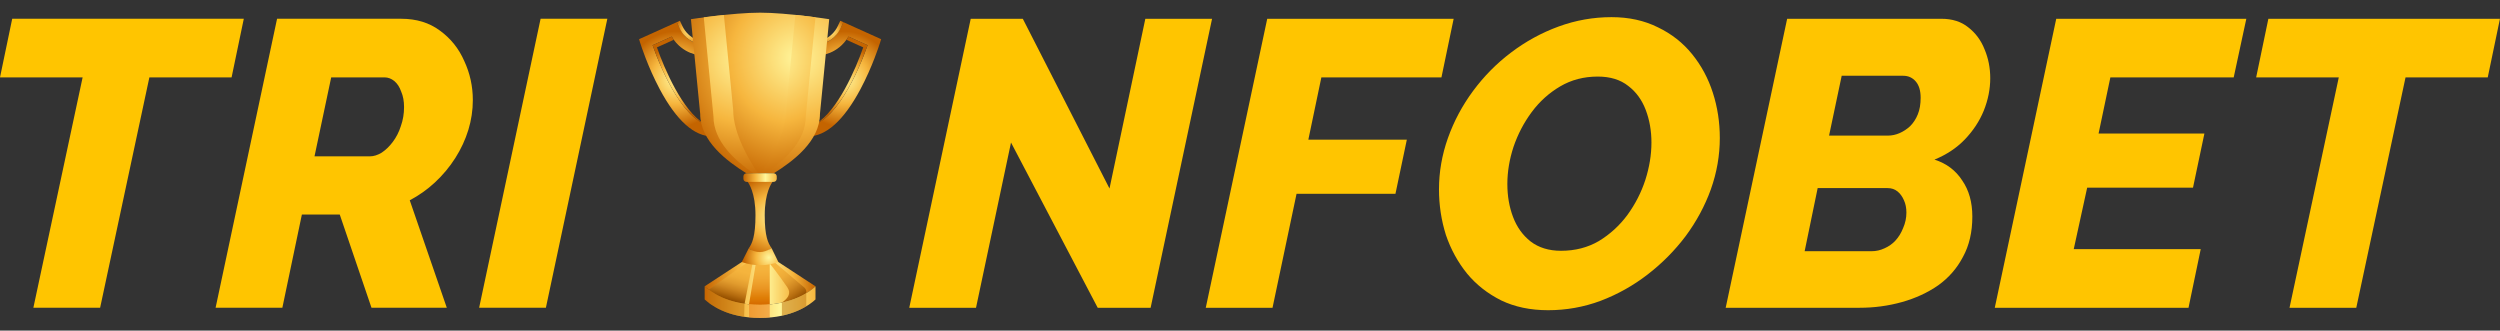 <svg width="121" height="16" viewBox="0 0 121 16" fill="none" xmlns="http://www.w3.org/2000/svg">
<rect x="0" y="0" width="121" height="16" fill="#333333" stroke="none"/>
<path d="M3.999 3.745H0L0.591 0.908H11.8L11.209 3.745H7.23L4.846 14.895H1.615L3.999 3.745Z" fill="#FFC500"/>
<path d="M10.435 14.895L13.41 0.908H19.418C20.154 0.908 20.778 1.099 21.29 1.48C21.815 1.86 22.209 2.353 22.472 2.957C22.747 3.548 22.885 4.178 22.885 4.848C22.885 5.334 22.813 5.813 22.669 6.286C22.524 6.759 22.314 7.212 22.038 7.646C21.763 8.079 21.434 8.473 21.053 8.828C20.686 9.169 20.279 9.458 19.832 9.694L21.625 14.895H17.98L16.444 10.384H14.611L13.666 14.895H10.435ZM17.901 7.567C18.085 7.567 18.276 7.508 18.473 7.389C18.67 7.258 18.847 7.087 19.005 6.877C19.175 6.654 19.307 6.398 19.399 6.109C19.504 5.82 19.556 5.511 19.556 5.183C19.556 4.894 19.51 4.645 19.418 4.434C19.34 4.211 19.228 4.04 19.083 3.922C18.939 3.804 18.781 3.745 18.611 3.745H16.03L15.222 7.567H17.901Z" fill="#FFC500"/>
<path d="M26.165 0.908H29.395L26.421 14.895H23.19L26.165 0.908Z" fill="#FFC500"/>
<path d="M46.983 0.909H49.504L53.7 9.124L55.434 0.909H58.664L55.69 14.896H53.129L48.933 6.898L47.239 14.896H44.008L46.983 0.909Z" fill="#FFC500"/>
<path d="M61.334 0.909H70.357L69.766 3.746H63.954L63.324 6.76H68.091L67.54 9.38H62.753L61.59 14.896H58.359L61.334 0.909Z" fill="#FFC500"/>
<path d="M74.926 15.014C74.072 15.014 73.317 14.856 72.661 14.541C72.004 14.213 71.452 13.78 71.006 13.241C70.559 12.689 70.218 12.066 69.981 11.37C69.758 10.66 69.647 9.925 69.647 9.163C69.647 8.323 69.791 7.495 70.08 6.681C70.369 5.867 70.776 5.105 71.301 4.396C71.827 3.687 72.437 3.069 73.133 2.544C73.843 2.006 74.611 1.585 75.438 1.283C76.266 0.981 77.119 0.83 77.999 0.83C78.84 0.83 79.588 0.994 80.245 1.323C80.902 1.638 81.453 2.071 81.9 2.623C82.346 3.174 82.681 3.798 82.904 4.494C83.128 5.19 83.239 5.919 83.239 6.681C83.239 7.521 83.095 8.349 82.806 9.163C82.517 9.964 82.11 10.719 81.585 11.429C81.059 12.125 80.449 12.742 79.752 13.28C79.056 13.819 78.295 14.246 77.467 14.561C76.653 14.863 75.806 15.014 74.926 15.014ZM75.556 12.138C76.239 12.138 76.85 11.98 77.388 11.665C77.927 11.337 78.387 10.916 78.767 10.404C79.148 9.879 79.437 9.314 79.634 8.71C79.831 8.093 79.93 7.489 79.93 6.898C79.93 6.333 79.838 5.808 79.654 5.322C79.47 4.836 79.188 4.448 78.807 4.159C78.426 3.857 77.934 3.706 77.329 3.706C76.66 3.706 76.055 3.864 75.517 4.179C74.979 4.494 74.519 4.908 74.138 5.42C73.757 5.932 73.462 6.497 73.252 7.114C73.055 7.718 72.956 8.316 72.956 8.907C72.956 9.485 73.048 10.017 73.232 10.503C73.416 10.989 73.698 11.383 74.079 11.685C74.473 11.987 74.965 12.138 75.556 12.138Z" fill="#FFC500"/>
<path d="M86.498 0.909H93.964C94.489 0.909 94.923 1.047 95.264 1.323C95.619 1.598 95.882 1.953 96.052 2.386C96.236 2.82 96.328 3.286 96.328 3.785C96.328 4.31 96.223 4.836 96.013 5.361C95.803 5.873 95.494 6.339 95.087 6.76C94.693 7.167 94.207 7.489 93.629 7.725C94.207 7.909 94.653 8.244 94.969 8.73C95.297 9.203 95.461 9.787 95.461 10.483C95.461 11.232 95.31 11.882 95.008 12.433C94.719 12.985 94.319 13.445 93.806 13.812C93.294 14.167 92.71 14.436 92.053 14.62C91.397 14.804 90.713 14.896 90.004 14.896H83.523L86.498 0.909ZM90.595 12.158C90.805 12.158 91.009 12.112 91.206 12.02C91.416 11.928 91.594 11.803 91.738 11.645C91.895 11.475 92.02 11.271 92.112 11.035C92.217 10.798 92.27 10.549 92.27 10.286C92.27 10.063 92.23 9.866 92.152 9.695C92.073 9.511 91.968 9.367 91.836 9.262C91.705 9.157 91.547 9.104 91.364 9.104H87.975L87.345 12.158H90.595ZM91.383 6.563C91.567 6.563 91.751 6.523 91.935 6.445C92.119 6.366 92.29 6.254 92.447 6.11C92.605 5.952 92.73 5.762 92.821 5.538C92.913 5.315 92.959 5.046 92.959 4.731C92.959 4.389 92.88 4.127 92.723 3.943C92.565 3.759 92.362 3.667 92.112 3.667H89.138L88.527 6.563H91.383Z" fill="#FFC500"/>
<path d="M99.522 0.909H108.722L108.111 3.746H102.142L101.571 6.464H106.693L106.141 9.084H101.019L100.369 12.059H106.515L105.924 14.896H96.547L99.522 0.909Z" fill="#FFC500"/>
<path d="M113.197 3.746H109.198L109.789 0.909H120.998L120.407 3.746H116.428L114.044 14.896H110.813L113.197 3.746Z" fill="#FFC500"/>
<path d="M37.013 10.42C37.013 9.331 37.334 8.866 37.421 8.76H36.789H36.156C36.243 8.866 36.565 9.331 36.565 10.42C36.565 11.436 36.403 11.792 36.233 12.028L36.789 12.385L37.344 12.008C37.174 11.772 37.013 11.436 37.013 10.42Z" fill="url(#paint0_radial_3090_24915)"/>
<path d="M39.47 13.858L37.673 12.682H35.903L34.105 13.858C34.105 13.858 34.929 14.754 36.788 14.754C38.647 14.754 39.47 13.858 39.47 13.858Z" fill="url(#paint1_linear_3090_24915)"/>
<path d="M37.42 12.633L38.944 13.929C38.944 13.929 39.223 14.22 38.775 14.414C38.326 14.608 37.514 14.814 37.514 14.814C37.514 14.814 38.474 14.449 38.114 13.917C37.672 13.263 37.199 12.681 37.199 12.681L37.42 12.633Z" fill="url(#paint2_linear_3090_24915)"/>
<path d="M37.256 14.779L36.227 14.875L36.62 12.525H37.256V14.779Z" fill="url(#paint3_linear_3090_24915)"/>
<path d="M36.268 12.633L34.184 14.099L35.965 15.068L36.437 12.669L36.268 12.633Z" fill="url(#paint4_linear_3090_24915)"/>
<path d="M36.788 14.753C35.17 14.753 34.366 14.085 34.105 13.859V14.494C34.366 14.72 35.17 15.388 36.788 15.388C38.354 15.388 39.204 14.745 39.47 14.494V13.859C39.204 14.11 38.354 14.753 36.788 14.753Z" fill="url(#paint5_linear_3090_24915)"/>
<path d="M39.098 6.603V6.068C40.388 6.068 41.557 3.45 41.992 2.187L41.069 1.771C40.535 2.649 39.693 2.676 39.654 2.677L39.644 2.143L39.649 2.41L39.641 2.143C39.67 2.142 40.339 2.107 40.709 1.312L40.821 1.072L42.648 1.897L42.576 2.123C42.562 2.168 42.224 3.232 41.647 4.315C40.838 5.833 39.98 6.603 39.098 6.603Z" fill="url(#paint6_radial_3090_24915)"/>
<path d="M40.669 1.006L40.558 1.245C40.405 1.573 40.158 1.783 39.918 1.898V2.08L39.929 2.077C39.929 2.077 40.469 1.895 40.712 1.309L40.823 1.072L40.669 1.006Z" fill="url(#paint7_radial_3090_24915)"/>
<path d="M39.496 5.987C40.623 5.536 41.601 3.319 41.99 2.188L41.068 1.771C41.035 1.826 41 1.877 40.965 1.925L41.78 2.293C41.415 3.353 40.533 5.367 39.496 5.987Z" fill="url(#paint8_radial_3090_24915)"/>
<path d="M34.48 6.603V6.068C33.19 6.068 32.02 3.45 31.585 2.187L32.508 1.771C33.042 2.649 33.885 2.676 33.923 2.677L33.934 2.143L33.928 2.41L33.936 2.143C33.908 2.142 33.238 2.107 32.868 1.312L32.757 1.072L30.93 1.897L31.001 2.123C31.015 2.168 31.353 3.232 31.93 4.315C32.74 5.833 33.597 6.603 34.48 6.603Z" fill="url(#paint9_radial_3090_24915)"/>
<path d="M32.907 1.006L33.019 1.245C33.171 1.573 33.418 1.783 33.658 1.898V2.08L33.648 2.077C33.648 2.077 33.107 1.895 32.864 1.309L32.754 1.072L32.907 1.006Z" fill="url(#paint10_radial_3090_24915)"/>
<path d="M34.08 5.987C32.954 5.536 31.976 3.319 31.586 2.188L32.509 1.771C32.542 1.826 32.576 1.877 32.611 1.925L31.796 2.293C32.161 3.353 33.044 5.367 34.08 5.987Z" fill="url(#paint11_radial_3090_24915)"/>
<path d="M36.123 8.386H37.452C38.392 7.8 39.686 6.831 39.686 5.514L40.134 0.929C40.134 0.929 38.105 0.613 36.788 0.613C35.47 0.613 33.441 0.929 33.441 0.929L33.889 5.514C33.889 6.831 35.183 7.8 36.123 8.386Z" fill="url(#paint12_radial_3090_24915)"/>
<path d="M34.531 5.629C34.531 6.83 35.551 7.757 36.469 8.386H36.691C36.306 7.825 35.487 6.495 35.487 5.326L35.036 0.723C34.674 0.76 34.336 0.802 34.062 0.838L34.531 5.629Z" fill="url(#paint13_radial_3090_24915)"/>
<path d="M39 5.629C39 6.83 37.98 7.757 37.062 8.386H36.84C37.225 7.825 38.044 6.495 38.044 5.326L38.495 0.723C38.857 0.76 39.196 0.802 39.469 0.838L39 5.629Z" fill="url(#paint14_radial_3090_24915)"/>
<path opacity="0.5" d="M36.017 15.334L36.035 14.702C35.18 14.576 34.617 14.255 34.314 14.03L34.309 14.027V14.66C34.611 14.886 35.157 15.207 36.017 15.334Z" fill="#BE720D"/>
<path opacity="0.5" d="M37.844 14.648V15.281C38.356 15.171 38.747 14.993 39.025 14.826V14.193L39.014 14.198C38.738 14.362 38.355 14.535 37.855 14.643L37.844 14.648Z" fill="#BE720D"/>
<path opacity="0.5" d="M36.254 15.361C36.422 15.378 36.6 15.387 36.79 15.387C36.953 15.387 37.108 15.38 37.256 15.367V14.732C37.108 14.745 36.953 14.753 36.79 14.753C36.6 14.753 36.422 14.743 36.254 14.727V15.361Z" fill="#EA7312"/>
<path d="M37.595 8.651C37.595 8.735 37.527 8.803 37.444 8.803H36.132C36.048 8.803 35.98 8.735 35.98 8.651V8.538C35.98 8.454 36.048 8.387 36.132 8.387H37.444C37.527 8.387 37.595 8.454 37.595 8.538V8.651Z" fill="url(#paint15_linear_3090_24915)"/>
<path d="M36.233 12.028L35.902 12.684C36.476 12.885 37.102 12.892 37.673 12.681L37.344 12.008C36.922 12.27 36.611 12.253 36.233 12.028Z" fill="url(#paint16_radial_3090_24915)"/>
<defs>
<radialGradient id="paint0_radial_3090_24915" cx="0" cy="0" r="1" gradientUnits="userSpaceOnUse" gradientTransform="translate(37.479 10.505) scale(2.084)">
<stop stop-color="#FFF69C"/>
<stop offset="0.509" stop-color="#F6B63E"/>
<stop offset="1" stop-color="#C46400"/>
</radialGradient>
<linearGradient id="paint1_linear_3090_24915" x1="34.105" y1="13.718" x2="39.47" y2="13.718" gradientUnits="userSpaceOnUse">
<stop stop-color="#C46400"/>
<stop offset="0.309" stop-color="#F6B63E"/>
<stop offset="0.551" stop-color="#FFF69C"/>
<stop offset="0.794" stop-color="#F6B63E"/>
<stop offset="1" stop-color="#C46400"/>
</linearGradient>
<linearGradient id="paint2_linear_3090_24915" x1="38.491" y1="14.718" x2="37.049" y2="12.804" gradientUnits="userSpaceOnUse">
<stop stop-color="#8D4900"/>
<stop offset="0.042" stop-color="#985200"/>
<stop offset="0.165" stop-color="#B56C0F"/>
<stop offset="0.296" stop-color="#CE851F"/>
<stop offset="0.436" stop-color="#E19B2D"/>
<stop offset="0.588" stop-color="#EEAB37"/>
<stop offset="0.76" stop-color="#F5B43D"/>
<stop offset="1" stop-color="#F6B63E"/>
</linearGradient>
<linearGradient id="paint3_linear_3090_24915" x1="36.741" y1="14.692" x2="36.741" y2="12.579" gradientUnits="userSpaceOnUse">
<stop stop-color="#D76D00"/>
<stop offset="0.135" stop-color="#DF7E06"/>
<stop offset="0.353" stop-color="#EA9623"/>
<stop offset="0.572" stop-color="#F1A833"/>
<stop offset="0.788" stop-color="#F5B33C"/>
<stop offset="1" stop-color="#F6B63E"/>
</linearGradient>
<linearGradient id="paint4_linear_3090_24915" x1="35.097" y1="14.505" x2="35.663" y2="12.566" gradientUnits="userSpaceOnUse">
<stop stop-color="#8D4900"/>
<stop offset="0.042" stop-color="#985200"/>
<stop offset="0.165" stop-color="#B56C0F"/>
<stop offset="0.296" stop-color="#CE851F"/>
<stop offset="0.436" stop-color="#E19B2D"/>
<stop offset="0.588" stop-color="#EEAB37"/>
<stop offset="0.76" stop-color="#F5B43D"/>
<stop offset="1" stop-color="#F6B63E"/>
</linearGradient>
<linearGradient id="paint5_linear_3090_24915" x1="34.105" y1="14.624" x2="39.47" y2="14.624" gradientUnits="userSpaceOnUse">
<stop stop-color="#C46400"/>
<stop offset="0.315" stop-color="#F6B63E"/>
<stop offset="0.679" stop-color="#FFF597"/>
<stop offset="1" stop-color="#F6B63E"/>
</linearGradient>
<radialGradient id="paint6_radial_3090_24915" cx="0" cy="0" r="1" gradientUnits="userSpaceOnUse" gradientTransform="translate(40.873 3.837) scale(2.323)">
<stop stop-color="#FFF69C"/>
<stop offset="0.509" stop-color="#F6B63E"/>
<stop offset="1" stop-color="#C46400"/>
</radialGradient>
<radialGradient id="paint7_radial_3090_24915" cx="0" cy="0" r="1" gradientUnits="userSpaceOnUse" gradientTransform="translate(40.156 1.477) scale(0.778)">
<stop stop-color="#FFF69C"/>
<stop offset="0.509" stop-color="#F6B63E"/>
<stop offset="1" stop-color="#C46400"/>
</radialGradient>
<radialGradient id="paint8_radial_3090_24915" cx="0" cy="0" r="1" gradientUnits="userSpaceOnUse" gradientTransform="translate(40.743 3.879) scale(1.732)">
<stop stop-color="#FFF69C"/>
<stop offset="0.509" stop-color="#F6B63E"/>
<stop offset="1" stop-color="#C46400"/>
</radialGradient>
<radialGradient id="paint9_radial_3090_24915" cx="0" cy="0" r="1" gradientUnits="userSpaceOnUse" gradientTransform="translate(32.705 3.837) rotate(180) scale(2.323)">
<stop stop-color="#FFF69C"/>
<stop offset="0.509" stop-color="#F6B63E"/>
<stop offset="1" stop-color="#C46400"/>
</radialGradient>
<radialGradient id="paint10_radial_3090_24915" cx="0" cy="0" r="1" gradientUnits="userSpaceOnUse" gradientTransform="translate(33.42 1.477) rotate(180) scale(0.778)">
<stop stop-color="#FFF69C"/>
<stop offset="0.509" stop-color="#F6B63E"/>
<stop offset="1" stop-color="#C46400"/>
</radialGradient>
<radialGradient id="paint11_radial_3090_24915" cx="0" cy="0" r="1" gradientUnits="userSpaceOnUse" gradientTransform="translate(32.833 3.879) rotate(180) scale(1.732)">
<stop stop-color="#FFF69C"/>
<stop offset="0.509" stop-color="#F6B63E"/>
<stop offset="1" stop-color="#C46400"/>
</radialGradient>
<radialGradient id="paint12_radial_3090_24915" cx="0" cy="0" r="1" gradientUnits="userSpaceOnUse" gradientTransform="translate(38.547 2.807) scale(6.254 6.254)">
<stop stop-color="#FFF69C"/>
<stop offset="0.509" stop-color="#F6B63E"/>
<stop offset="1" stop-color="#C46400"/>
</radialGradient>
<radialGradient id="paint13_radial_3090_24915" cx="0" cy="0" r="1" gradientUnits="userSpaceOnUse" gradientTransform="translate(36.068 2.886) scale(5.969)">
<stop stop-color="#FFF69C"/>
<stop offset="0.509" stop-color="#F6B63E"/>
<stop offset="1" stop-color="#C46400"/>
</radialGradient>
<radialGradient id="paint14_radial_3090_24915" cx="0" cy="0" r="1" gradientUnits="userSpaceOnUse" gradientTransform="translate(37.463 2.886) rotate(180) scale(5.969)">
<stop stop-color="#FFF69C"/>
<stop offset="0.509" stop-color="#F6B63E"/>
<stop offset="1" stop-color="#C46400"/>
</radialGradient>
<linearGradient id="paint15_linear_3090_24915" x1="35.98" y1="8.595" x2="37.595" y2="8.595" gradientUnits="userSpaceOnUse">
<stop stop-color="#C46400"/>
<stop offset="0.364" stop-color="#F6B63E"/>
<stop offset="0.661" stop-color="#FFF597"/>
<stop offset="1" stop-color="#F6B63E"/>
</linearGradient>
<radialGradient id="paint16_radial_3090_24915" cx="0" cy="0" r="1" gradientUnits="userSpaceOnUse" gradientTransform="translate(37.211 12.467) scale(1.218)">
<stop stop-color="#FFF69C"/>
<stop offset="0.509" stop-color="#F6B63E"/>
<stop offset="1" stop-color="#C46400"/>
</radialGradient>
</defs>
</svg>
